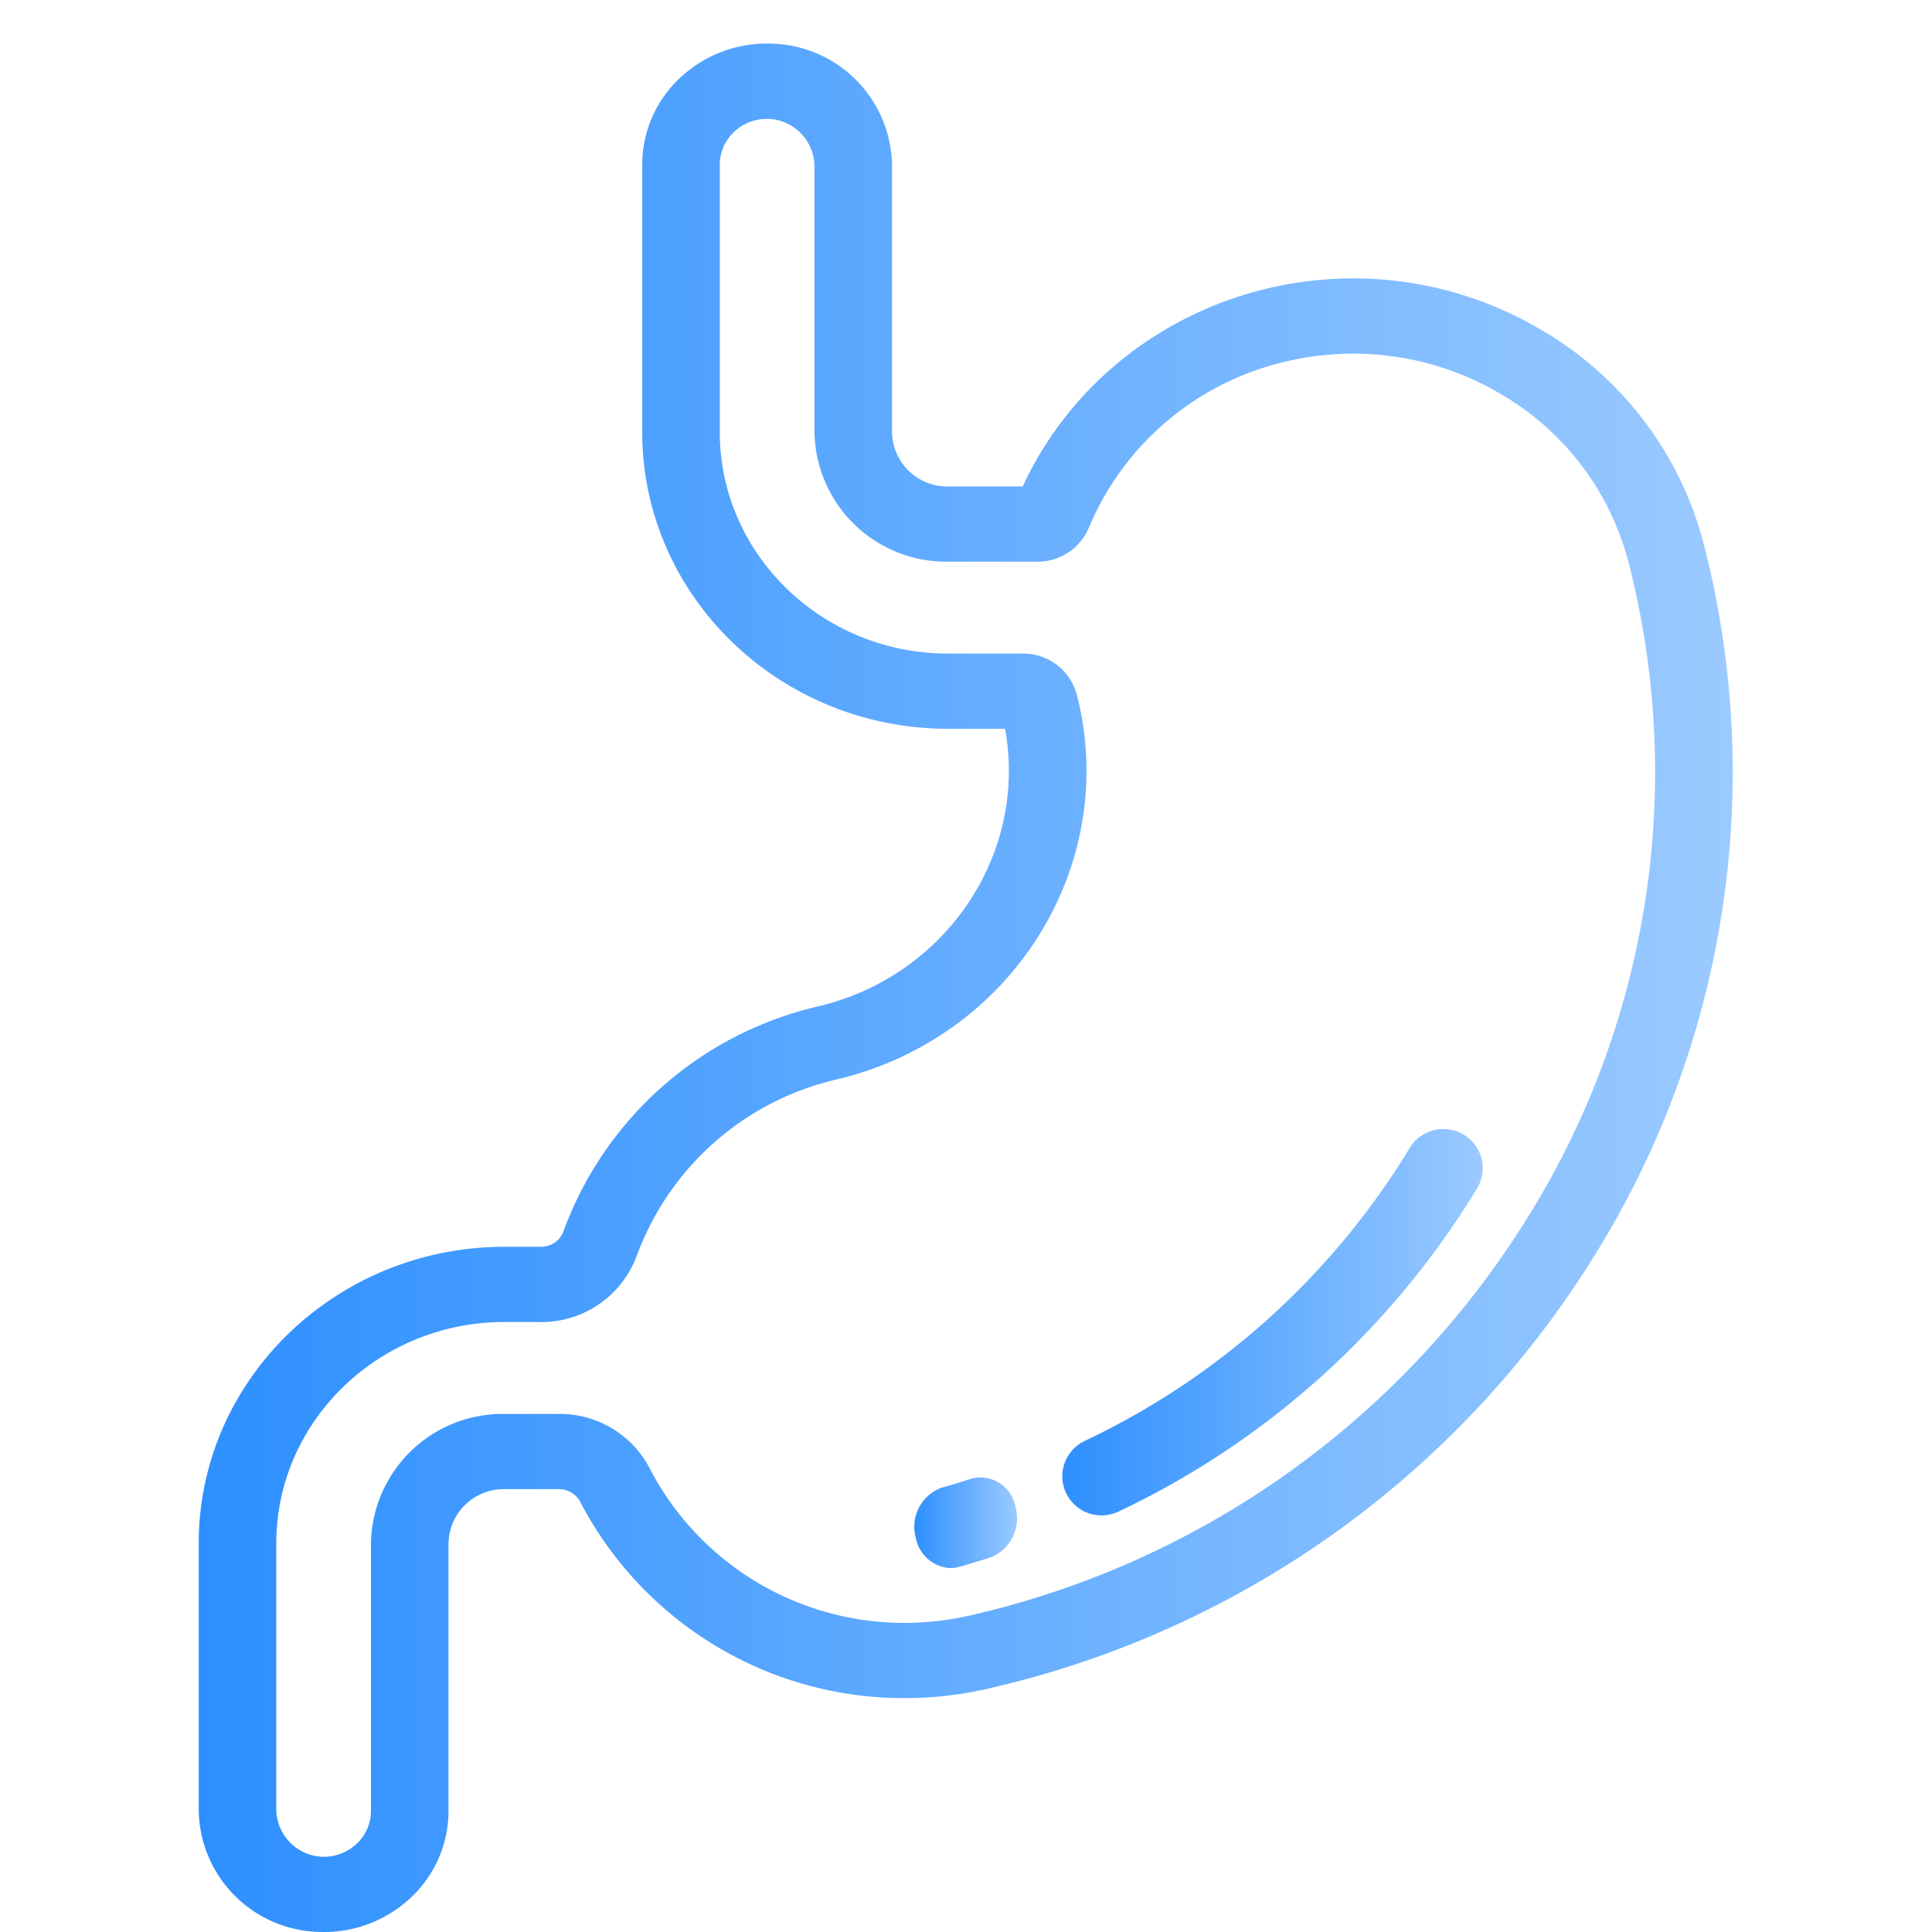 <svg xmlns="http://www.w3.org/2000/svg" xmlns:xlink="http://www.w3.org/1999/xlink" width="175" height="175" viewBox="0 0 175 175">
  <defs>
    <linearGradient id="linear-gradient" y1="0.5" x2="1" y2="0.5" gradientUnits="objectBoundingBox">
      <stop offset="0" stop-color="#2d8fff"/>
      <stop offset="1" stop-color="#9bcaff"/>
    </linearGradient>
  </defs>
  <g id="Group_29" data-name="Group 29" transform="translate(80 -255)">
    <path id="Path_2" data-name="Path 2" d="M0,0H175V175H0Z" transform="translate(-80 255)" fill="none"/>
    <g id="stomach" transform="translate(-62 258.946)">
      <path id="Fill_1" data-name="Fill 1" d="M11.318,171.055c-.125,0-.257,0-.415-.009A11.179,11.179,0,0,1,0,159.9V135.858c0-14.816,12.423-26.869,27.693-26.869h3.292a2.157,2.157,0,0,0,2.048-1.393A32.34,32.34,0,0,1,56.155,87.2c11.54-2.75,18.955-13.789,16.88-25.133H67.867c-15.27,0-27.694-12.054-27.694-26.869V10.978a10.733,10.733,0,0,1,3.457-7.9A11.443,11.443,0,0,1,51.483,0c.136,0,.275,0,.411.007A11.184,11.184,0,0,1,62.8,11.159V35.2a5,5,0,0,0,5.068,4.917h6.765a32.165,32.165,0,0,1,8.914-11.428A33.286,33.286,0,0,1,96.735,22.2a34,34,0,0,1,7.873-.93,33.409,33.409,0,0,1,16.913,4.612,31.667,31.667,0,0,1,14.846,19.61,82.809,82.809,0,0,1-10.2,64.711,87.437,87.437,0,0,1-54.387,38.742,33.807,33.807,0,0,1-7.837.925,33.052,33.052,0,0,1-29.37-17.749,2.172,2.172,0,0,0-1.955-1.18H27.693a5,5,0,0,0-5.068,4.918v24.219a10.732,10.732,0,0,1-3.456,7.9A11.441,11.441,0,0,1,11.318,171.055ZM27.695,115.8c-11.4,0-20.67,9-20.67,20.054V159.9a4.347,4.347,0,0,0,4.129,4.339l.161,0a4.338,4.338,0,0,0,2.977-1.166,4.064,4.064,0,0,0,1.309-2.995V135.858a11.931,11.931,0,0,1,12.094-11.732H32.62a9.172,9.172,0,0,1,8.258,4.989,25.956,25.956,0,0,0,23.066,13.938,26.708,26.708,0,0,0,6.162-.726,80.475,80.475,0,0,0,50.054-35.655,76.224,76.224,0,0,0,9.385-59.557,24.885,24.885,0,0,0-11.663-15.406,26.255,26.255,0,0,0-13.288-3.622,26.728,26.728,0,0,0-6.185.73,25.6,25.6,0,0,0-17.78,15.031,5.024,5.024,0,0,1-4.7,3.082H67.868A11.93,11.93,0,0,1,55.777,35.2V11.159a4.347,4.347,0,0,0-4.13-4.339l-.157,0a4.336,4.336,0,0,0-2.98,1.166A4.067,4.067,0,0,0,47.2,10.978V35.2c0,11.058,9.273,20.054,20.67,20.054h6.755a5.027,5.027,0,0,1,4.919,3.743l.013.053a27.637,27.637,0,0,1,.479,11.39A28.185,28.185,0,0,1,76.1,80.783a29.063,29.063,0,0,1-7.637,8.17,29.8,29.8,0,0,1-10.639,4.865,25.411,25.411,0,0,0-18.165,16.029,9.185,9.185,0,0,1-8.679,5.957Z" transform="translate(0 0)" fill="url(#linear-gradient)"/>
      <path id="Fill_3" data-name="Fill 3" d="M36.364.512a3.575,3.575,0,0,0-4.893,1.2A68.86,68.86,0,0,1,2.034,28.251a3.541,3.541,0,0,0,1.531,6.744,3.573,3.573,0,0,0,1.526-.344A75.948,75.948,0,0,0,37.567,5.379,3.533,3.533,0,0,0,36.364.512Z" transform="translate(78.222 98.321)" fill="url(#linear-gradient)"/>
      <path id="Fill_4" data-name="Fill 4" d="M9.133,2.668A3.22,3.22,0,0,0,5.1.147C4.236.431,3.356.7,2.481.942A3.754,3.754,0,0,0,.094,5.415,3.367,3.367,0,0,0,3.255,8.234a2.907,2.907,0,0,0,.78-.108c.962-.267,1.93-.562,2.878-.875A3.792,3.792,0,0,0,9.133,2.668Z" transform="translate(64.842 129.857)" fill="url(#linear-gradient)"/>
    </g>
  </g>
</svg>
